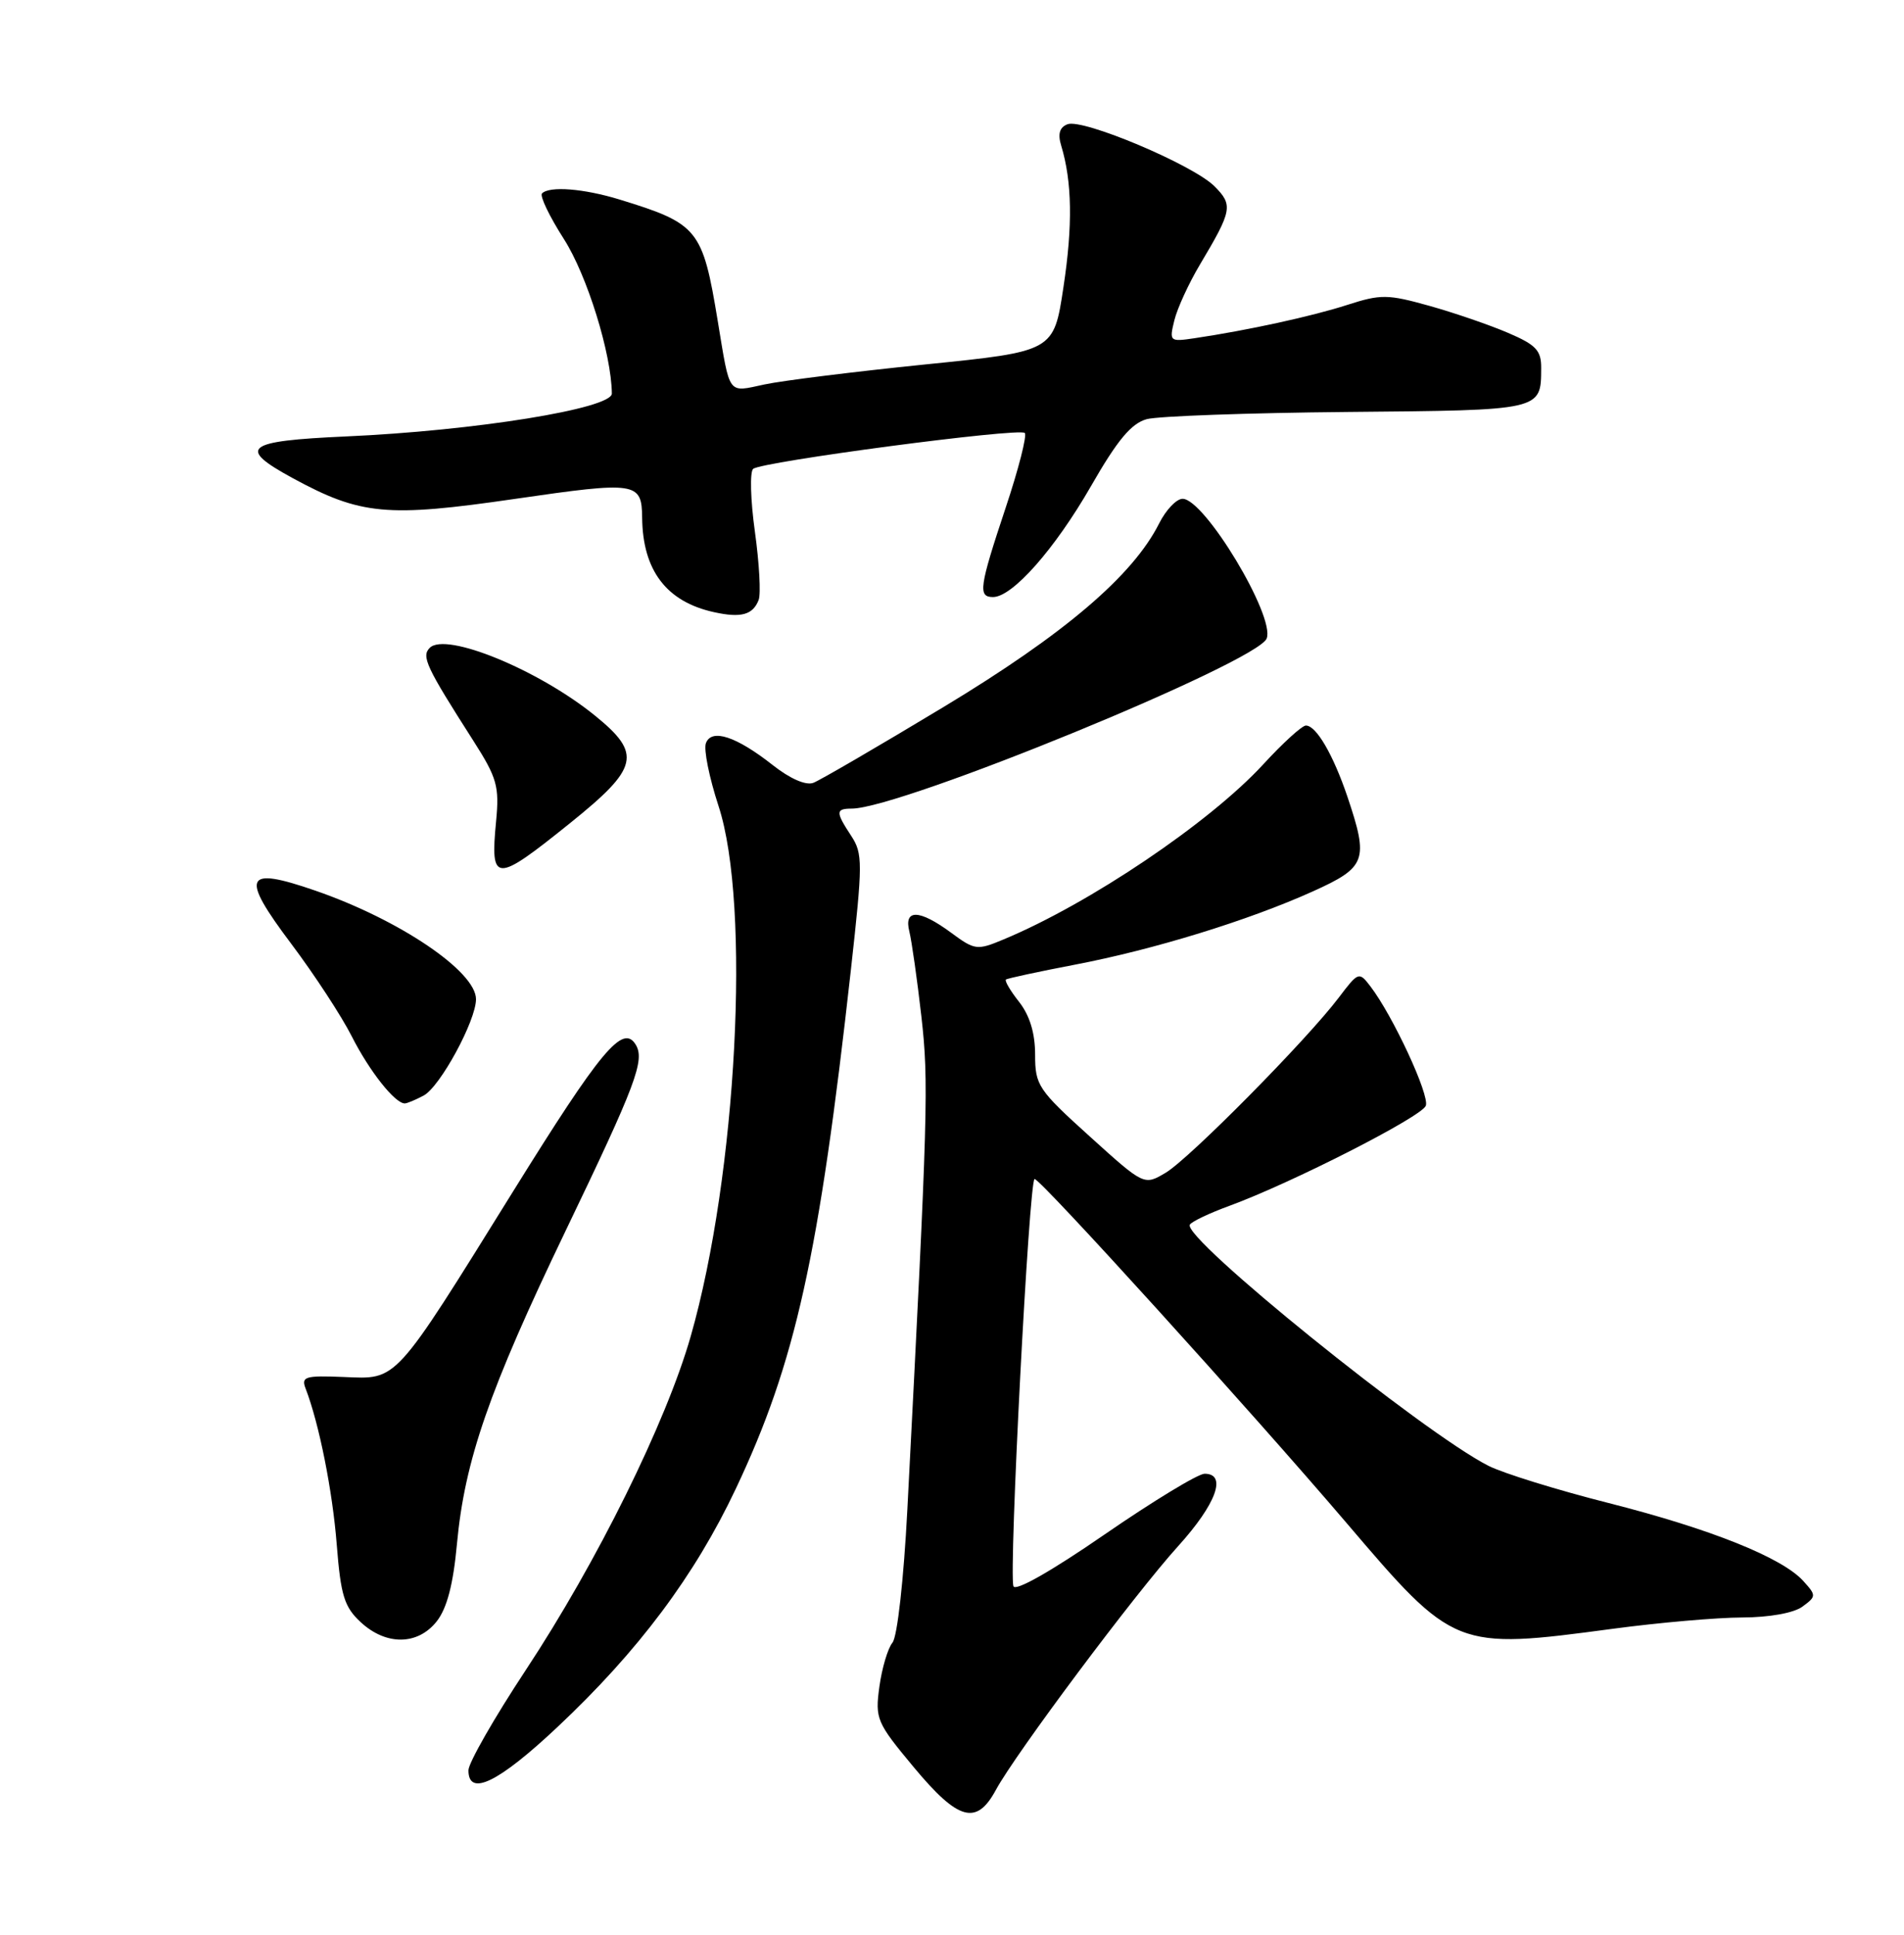 <?xml version="1.0" encoding="UTF-8" standalone="no"?>
<!DOCTYPE svg PUBLIC "-//W3C//DTD SVG 1.1//EN" "http://www.w3.org/Graphics/SVG/1.1/DTD/svg11.dtd" >
<svg xmlns="http://www.w3.org/2000/svg" xmlns:xlink="http://www.w3.org/1999/xlink" version="1.1" viewBox="0 0 252 256">
 <g >
 <path fill="currentColor"
d=" M 131.80 236.85 C 134.40 232.04 150.22 210.88 155.93 204.58 C 160.98 199.00 162.44 195.00 159.43 195.00 C 158.57 195.00 152.61 198.62 146.19 203.04 C 139.14 207.90 134.37 210.61 134.13 209.88 C 133.50 208.00 136.21 156.00 136.93 156.00 C 137.73 156.00 165.54 186.66 178.18 201.47 C 192.48 218.25 192.63 218.30 213.50 215.51 C 219.55 214.70 227.23 214.03 230.56 214.02 C 234.16 214.01 237.40 213.43 238.55 212.59 C 240.40 211.23 240.41 211.11 238.68 209.20 C 235.88 206.10 226.43 202.31 212.92 198.88 C 206.09 197.15 198.93 194.93 197.00 193.95 C 188.37 189.58 156.41 163.77 157.48 162.04 C 157.73 161.63 160.09 160.51 162.72 159.55 C 170.96 156.53 188.15 147.77 188.71 146.31 C 189.24 144.92 184.35 134.39 181.37 130.50 C 179.87 128.54 179.78 128.58 177.19 132.00 C 172.97 137.58 157.39 153.34 154.27 155.18 C 151.42 156.87 151.42 156.87 144.21 150.35 C 137.40 144.20 137.00 143.60 137.00 139.55 C 137.00 136.71 136.29 134.37 134.89 132.58 C 133.72 131.10 132.94 129.77 133.14 129.61 C 133.34 129.45 137.43 128.57 142.23 127.65 C 152.75 125.64 165.26 121.78 173.75 117.95 C 180.84 114.75 181.17 113.84 178.34 105.43 C 176.45 99.85 174.21 96.00 172.84 96.00 C 172.33 96.00 169.80 98.30 167.21 101.12 C 160.11 108.84 144.20 119.57 132.83 124.30 C 129.32 125.77 129.02 125.73 125.89 123.42 C 121.66 120.30 119.59 120.25 120.36 123.28 C 120.67 124.54 121.39 129.59 121.95 134.51 C 122.93 143.21 122.83 146.88 120.09 199.75 C 119.61 208.99 118.76 216.59 118.12 217.35 C 117.51 218.09 116.73 220.71 116.39 223.17 C 115.81 227.43 116.01 227.91 120.93 233.82 C 126.83 240.91 129.24 241.58 131.80 236.85 Z  M 73.82 228.48 C 84.51 218.43 91.95 208.48 97.38 197.00 C 105.28 180.30 108.40 166.24 112.62 128.31 C 114.19 114.17 114.20 112.95 112.66 110.60 C 110.57 107.42 110.59 107.00 112.75 106.99 C 119.26 106.97 166.44 87.62 167.65 84.48 C 168.78 81.53 159.42 66.00 156.52 66.00 C 155.71 66.00 154.32 67.46 153.42 69.25 C 149.94 76.18 140.85 83.92 124.88 93.55 C 116.29 98.73 108.54 103.24 107.65 103.58 C 106.67 103.96 104.56 103.04 102.27 101.23 C 97.44 97.43 94.18 96.36 93.43 98.33 C 93.11 99.14 93.87 102.89 95.10 106.65 C 99.40 119.77 97.53 155.43 91.42 176.81 C 88.16 188.21 79.03 206.68 69.58 220.99 C 65.41 227.30 62.00 233.27 62.00 234.24 C 62.00 237.80 65.98 235.86 73.82 228.48 Z  M 57.81 214.52 C 59.16 212.80 59.99 209.62 60.48 204.27 C 61.51 193.22 64.73 183.94 74.83 162.92 C 84.20 143.44 85.39 140.26 84.13 138.21 C 82.43 135.46 79.54 138.93 67.90 157.66 C 52.04 183.18 52.66 182.50 45.50 182.20 C 40.38 181.99 39.84 182.15 40.45 183.73 C 42.24 188.38 44.01 197.25 44.57 204.39 C 45.10 211.12 45.57 212.63 47.74 214.64 C 51.11 217.76 55.30 217.71 57.81 214.52 Z  M 56.07 144.96 C 58.25 143.80 63.00 135.05 63.00 132.21 C 63.00 128.54 52.88 121.70 41.78 117.86 C 32.31 114.58 31.74 115.84 38.57 124.91 C 41.61 128.96 45.22 134.47 46.58 137.17 C 48.90 141.74 52.27 146.00 53.57 146.00 C 53.88 146.00 55.00 145.53 56.07 144.96 Z  M 75.44 108.92 C 84.57 101.58 84.99 99.75 78.75 94.69 C 71.27 88.62 59.01 83.59 56.88 85.72 C 55.75 86.85 56.38 88.21 62.64 98.00 C 65.79 102.93 66.10 104.04 65.66 108.66 C 64.87 116.89 65.51 116.91 75.44 108.92 Z  M 100.41 79.38 C 100.72 78.58 100.49 74.50 99.91 70.33 C 99.33 66.16 99.23 62.43 99.68 62.04 C 100.81 61.08 134.91 56.57 135.63 57.29 C 135.95 57.61 134.81 62.07 133.10 67.19 C 129.60 77.71 129.42 79.00 131.43 79.00 C 134.00 79.00 139.60 72.66 144.38 64.35 C 147.90 58.21 149.73 56.02 151.78 55.46 C 153.28 55.06 165.23 54.63 178.35 54.51 C 204.17 54.28 203.95 54.33 203.98 48.71 C 204.00 46.37 203.30 45.63 199.61 44.05 C 197.19 43.01 192.51 41.40 189.19 40.47 C 183.68 38.93 182.76 38.91 178.33 40.34 C 173.66 41.85 165.12 43.71 158.11 44.75 C 154.81 45.24 154.74 45.18 155.43 42.38 C 155.82 40.79 157.34 37.48 158.82 35.00 C 163.10 27.82 163.22 27.13 160.73 24.64 C 157.90 21.81 143.32 15.66 141.29 16.44 C 140.24 16.84 139.98 17.72 140.45 19.26 C 141.90 24.04 141.99 29.84 140.75 38.00 C 139.47 46.50 139.47 46.50 122.48 48.22 C 113.14 49.17 103.56 50.36 101.18 50.87 C 96.25 51.92 96.65 52.46 95.00 42.50 C 92.99 30.30 92.42 29.60 82.00 26.40 C 77.27 24.95 72.74 24.59 71.74 25.59 C 71.41 25.92 72.72 28.64 74.64 31.64 C 77.71 36.45 80.92 46.79 80.98 52.07 C 81.00 54.06 62.88 56.99 45.75 57.75 C 32.41 58.35 31.31 59.22 38.75 63.27 C 47.73 68.15 51.20 68.48 68.10 66.02 C 84.26 63.67 84.94 63.77 84.99 68.50 C 85.06 75.48 88.21 79.62 94.50 81.00 C 98.08 81.79 99.65 81.36 100.41 79.38 Z "/>
</g>
</svg>